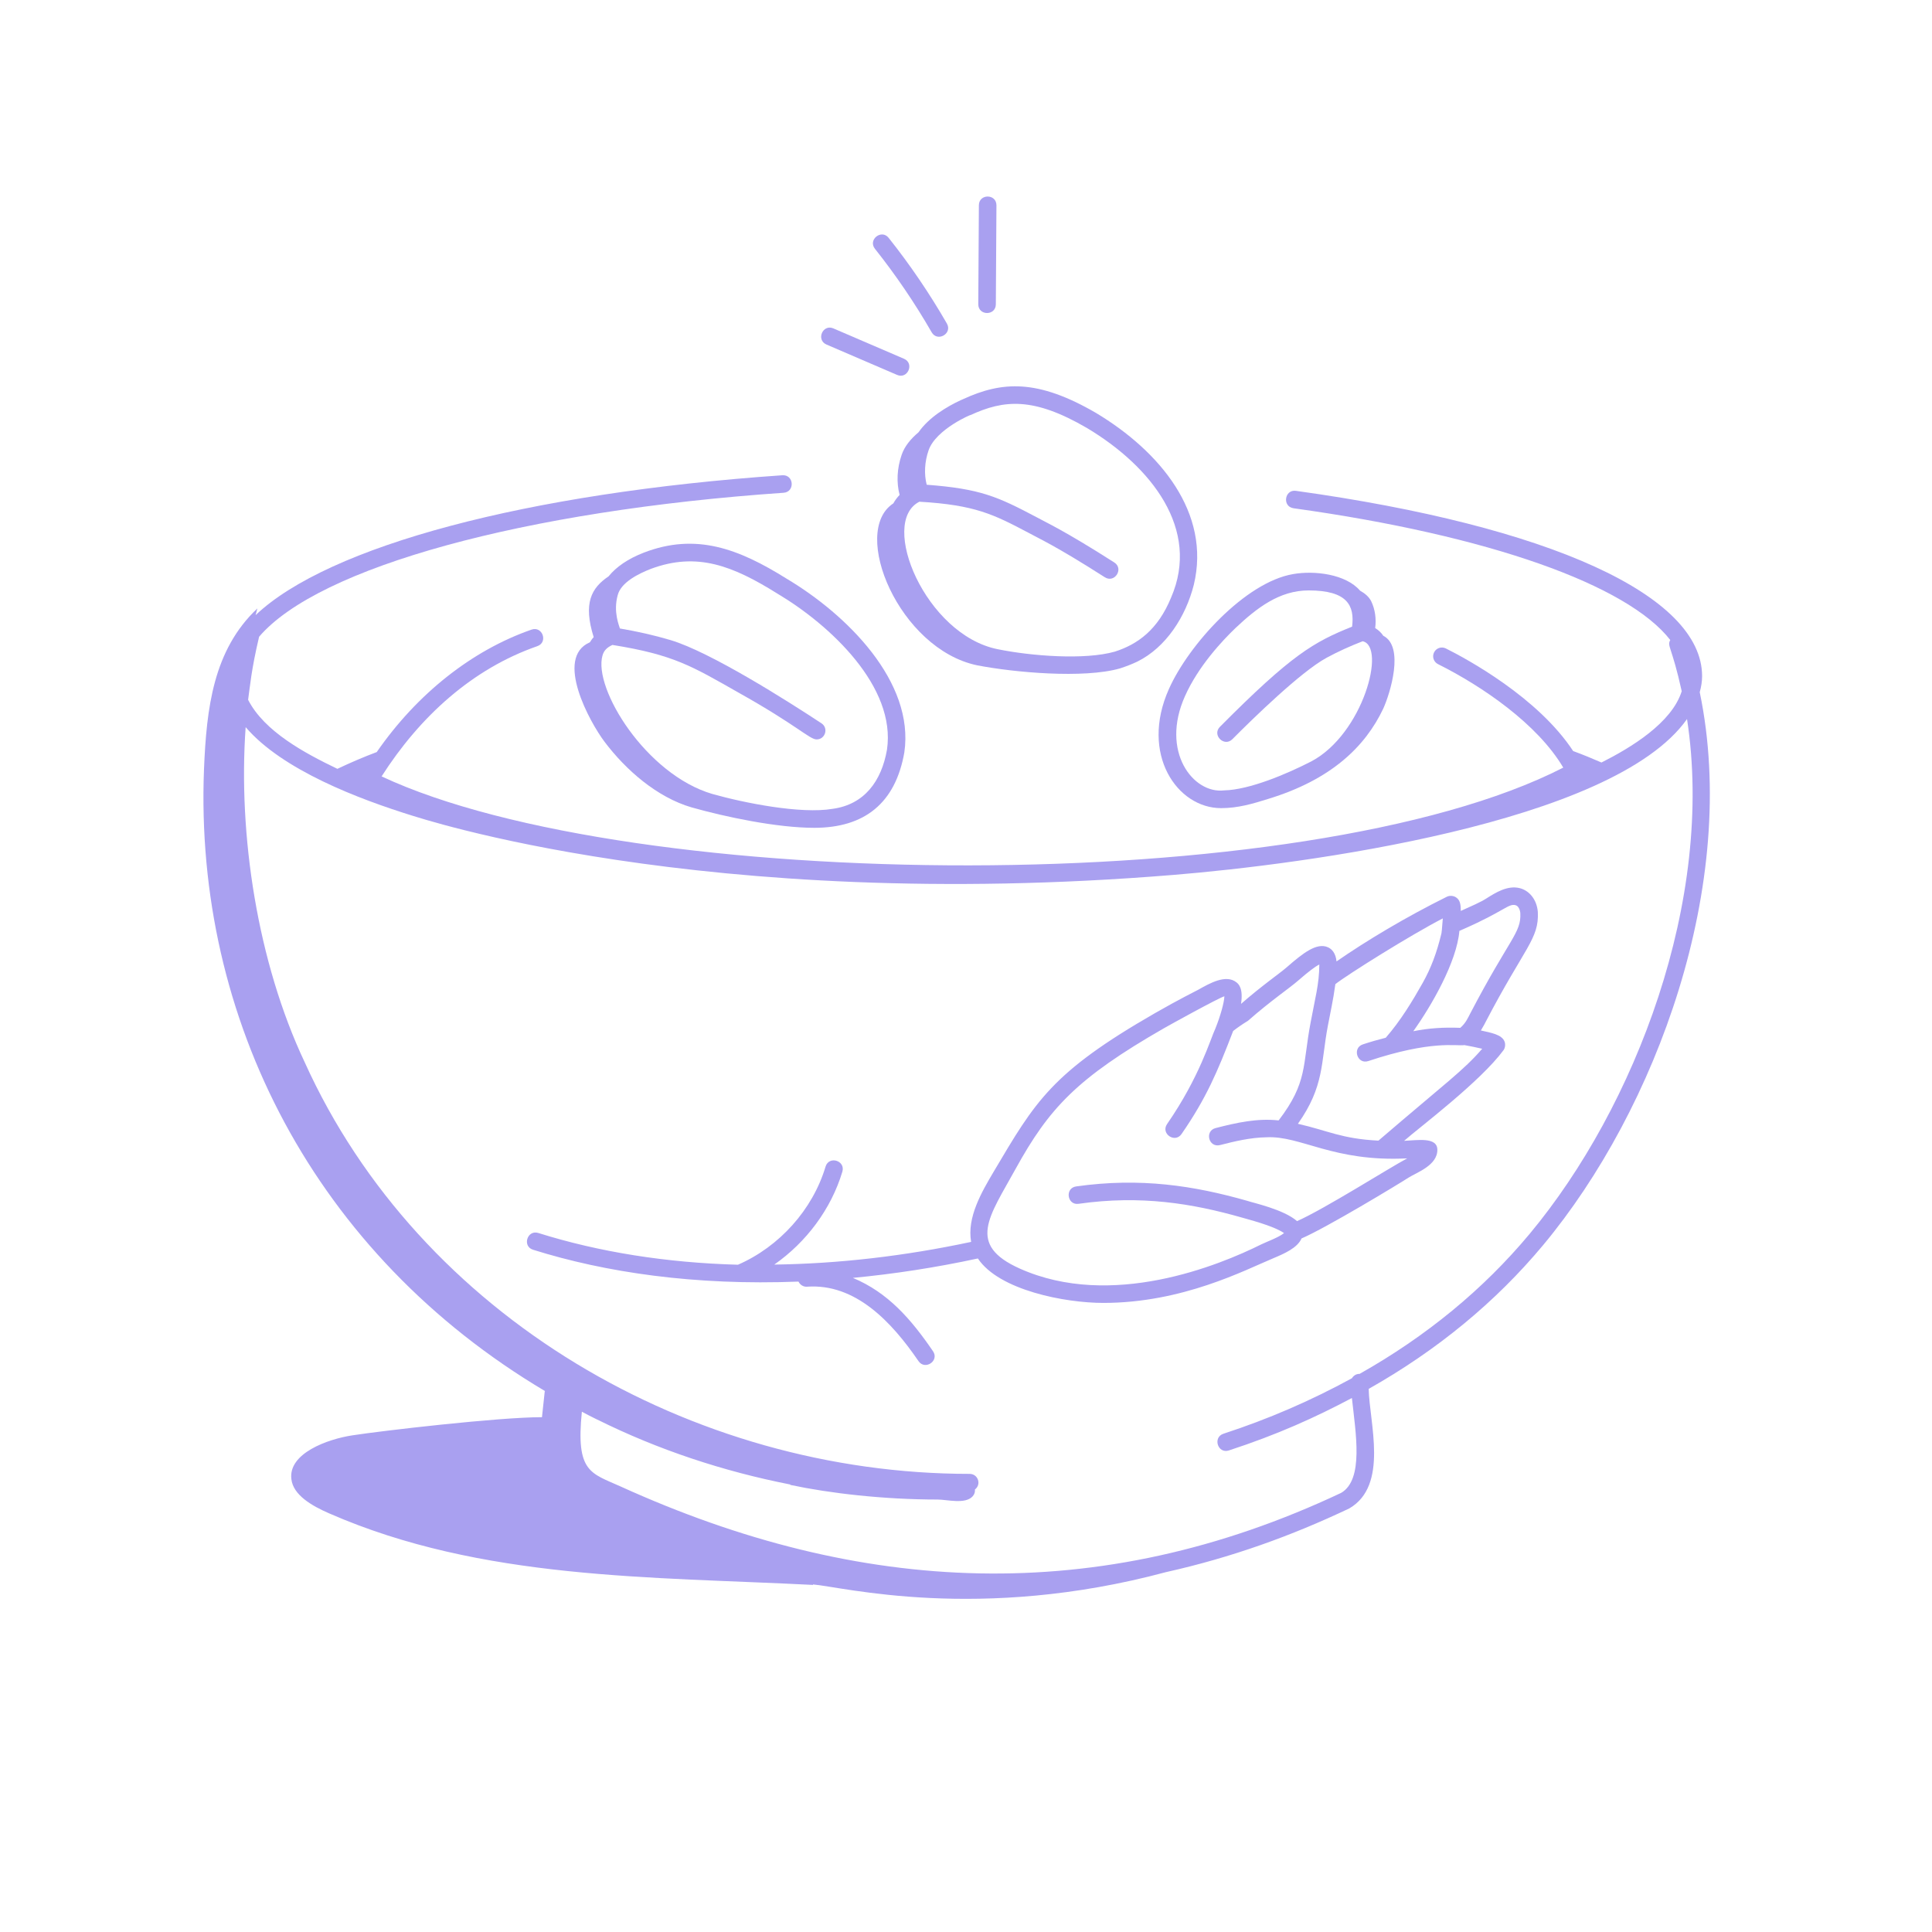 <svg xmlns="http://www.w3.org/2000/svg" xmlns:xlink="http://www.w3.org/1999/xlink" width="400" zoomAndPan="magnify" viewBox="0 0 300 300" height="400" preserveAspectRatio="xMidYMid meet" version="1.0"><path fill="#a9a0f0" d="M 84.668 216.027 L 84.59 216.027 C 84.02 221.16 84.219 219.645 84.16 220.059 C 77.379 220.059 59.168 222.188 54.75 222.875 C 50.84 223.461 44.738 225.688 45.246 229.68 C 45.52 232.145 48.414 233.824 51.113 234.996 C 74.812 245.363 101.133 244.816 126.242 246.105 L 126.242 246.031 C 130.785 246.406 152.016 251.91 181.031 244.125 C 191.188 241.859 200.535 238.496 209.531 234.219 C 215.664 230.641 212.629 220.914 212.531 215.664 C 223.137 209.676 232.242 202.191 239.633 193.32 C 257.156 172.277 270.129 137.25 263.934 107.484 C 264.164 106.656 264.301 105.82 264.301 104.992 C 264.301 92.465 240.727 81.707 201.238 76.219 C 199.469 75.953 199.062 78.668 200.863 78.922 C 231.223 83.137 252.699 90.82 259.359 99.379 C 258.824 100.375 259.582 100.273 261.137 107.332 C 259.594 112.25 253.277 116.082 248.676 118.402 C 247.27 117.789 245.816 117.184 244.281 116.625 C 238.828 108.312 227.809 102.336 224.508 100.688 C 223.84 100.355 223.02 100.621 222.684 101.297 C 222.344 101.969 222.617 102.789 223.293 103.125 C 230.152 106.551 238.746 112.422 242.742 119.195 C 202.762 139.688 98.023 138.727 59.254 120.559 C 65.203 111.25 73.348 103.848 83.434 100.336 C 85.133 99.746 84.25 97.176 82.539 97.766 C 73.273 100.988 64.758 107.742 58.5 116.781 C 56.5 117.531 54.488 118.391 52.391 119.383 C 47.41 116.988 41.055 113.621 38.527 108.664 C 38.801 106.719 39.031 103.93 40.234 98.871 C 49.48 88.066 81.363 79.301 121.676 76.516 C 123.461 76.395 123.309 73.688 121.488 73.797 C 81.797 76.539 51.016 84.777 39.691 95.516 C 39.785 95.172 39.867 94.812 39.965 94.477 C 33.121 100.93 32.066 109.922 31.676 119.465 C 30.16 158.211 48.895 194.789 84.668 216.027 Z M 64.086 126.676 C 64.449 126.73 108.906 141.859 182.164 135.859 C 202.148 134.23 250.484 127.93 261.961 111.652 C 266.277 139.734 253.922 171.898 237.539 191.574 C 230.34 200.215 221.457 207.508 211.102 213.344 C 211.094 213.344 211.086 213.336 211.074 213.336 C 210.578 213.336 210.164 213.617 209.926 214.012 C 203.516 217.516 196.934 220.359 189.977 222.629 C 188.277 223.188 189.094 225.789 190.824 225.223 C 198.367 222.758 204.227 220.102 209.922 217.082 C 210.52 222.598 211.785 229.727 208.262 231.809 C 170.516 249.617 133.48 247.676 96.379 230.824 C 91.711 228.715 89.395 228.637 90.352 219.207 C 91.074 219.59 91.797 219.988 92.531 220.332 C 92.57 220.371 92.648 220.371 92.688 220.41 C 92.695 220.41 92.703 220.41 92.711 220.414 C 102.172 225.121 112.312 228.469 122.707 230.512 L 122.723 230.578 C 128.836 231.879 137.195 232.848 145.602 232.848 C 147.051 232.848 149.906 233.629 151.039 232.34 C 151.344 232 151.418 231.633 151.387 231.289 C 152.445 230.473 151.848 228.863 150.57 228.863 C 107.398 228.863 65.172 204.453 47.301 164.918 C 39.973 149.379 36.953 129.621 38.145 112.91 C 43.848 119.582 55.711 124.078 64.086 126.676 Z M 64.086 126.676 " fill-opacity="1" fill-rule="nonzero"/><path fill="#a9a0f0" d="M 91.598 99.734 C 86.039 102.129 91.617 112.188 93.859 115.164 C 97.184 119.582 102.035 123.809 107.391 125.371 C 112.676 126.867 120.68 128.543 126.441 128.543 C 134.242 128.543 139.035 124.723 140.422 116.848 C 142.043 105.859 131.477 95.402 122.117 89.84 C 114.719 85.215 108.086 82.691 99.98 85.809 C 97.492 86.77 95.664 88.051 94.504 89.492 C 91.828 91.293 90.527 93.648 92.188 98.938 C 91.957 99.176 91.777 99.449 91.598 99.734 Z M 101.102 88.32 C 108.223 85.684 113.762 87.832 120.695 92.164 C 128.953 97.07 139.172 106.664 137.73 116.414 C 136.875 121.293 134.223 124.922 129.297 125.594 C 124.352 126.441 115.488 124.668 110.594 123.281 C 100.332 120.266 92.086 106.922 93.555 101.785 C 93.766 101.043 94.219 100.547 95.098 100.145 C 104.617 101.668 107.441 103.441 114.695 107.559 C 123.797 112.656 125.711 114.816 126.805 114.816 C 128.156 114.816 128.684 113.055 127.559 112.316 C 122.176 108.77 110.309 101.246 104.129 99.395 C 101.547 98.625 98.902 98.043 96.258 97.59 C 96.176 97.219 95.184 95.039 95.922 92.398 C 96.445 90.402 99.184 89.066 101.102 88.32 Z M 101.102 88.32 " fill-opacity="1" fill-rule="nonzero"/><path fill="#a9a0f0" d="M 151.742 103.312 C 157.457 104.418 168.262 105.402 173.902 103.793 C 174.824 103.496 175.703 103.16 176.594 102.738 C 181.082 100.52 184.133 95.715 185.375 90.805 C 188.059 79.633 180.109 70.078 170.188 64.121 C 161.098 58.836 155.602 59.191 149.531 61.988 C 149.438 62.023 149.344 62.066 149.258 62.109 L 149.254 62.105 C 146.984 63.152 144.238 64.816 142.625 67.129 C 141.402 68.156 140.449 69.328 140.012 70.617 C 139.27 72.762 139.191 74.941 139.691 76.852 C 139.312 77.246 138.984 77.68 138.715 78.168 C 131.977 82.559 139.641 100.801 151.742 103.312 Z M 150.672 64.465 C 155.906 62.051 160.48 61.621 168.797 66.469 C 178.793 72.457 186.438 82.191 181.848 92.785 C 179.797 97.801 176.641 100.055 173.113 101.184 C 168.426 102.52 160.102 101.867 154.906 100.805 C 143.73 98.566 136.422 81.098 142.762 77.906 C 151.418 78.41 154.293 79.875 159.727 82.742 C 161.184 83.562 163.691 84.605 171.559 89.637 C 173.082 90.605 174.543 88.312 173.027 87.34 C 165.062 82.254 162.316 81.074 161 80.332 C 154.895 77.109 152.258 75.902 143.898 75.27 C 143.473 73.629 143.57 71.695 144.191 69.926 C 145.328 66.621 151.035 64.238 150.672 64.465 Z M 150.672 64.465 " fill-opacity="1" fill-rule="nonzero"/><path fill="#a9a0f0" d="M 212.91 93.34 C 212.559 92.66 211.941 92.137 211.191 91.719 C 208.98 89.137 204.094 88.559 200.793 89.145 C 193.363 90.402 184.566 100.125 181.512 106.98 C 176.98 117.094 182.781 125.488 189.609 125.488 C 192.254 125.488 194.551 124.797 196.922 124.055 C 206.703 121.074 211.996 115.934 214.789 110.039 C 215.871 107.656 218.117 100.406 214.793 98.719 C 214.469 98.227 214.043 97.836 213.539 97.527 C 213.719 96.113 213.543 94.641 212.91 93.34 Z M 184.004 108.094 C 186.066 103.461 189.797 99.488 191.828 97.539 C 195.199 94.355 198.699 91.68 203.211 91.68 C 209.207 91.68 210.363 94.02 209.953 97.305 C 204.012 99.691 200.57 101.641 189.43 112.859 C 188.16 114.137 190.098 116.055 191.367 114.777 C 194.539 111.586 202.008 104.301 205.98 102.145 C 207.781 101.168 209.672 100.316 211.59 99.574 C 215.301 100.359 211.656 113.953 203.645 118.215 C 199.812 120.191 194.012 122.641 190.09 122.73 C 185.281 123.312 180.141 116.707 184.004 108.094 Z M 184.004 108.094 " fill-opacity="1" fill-rule="nonzero"/><path fill="#a9a0f0" d="M 82.773 194.059 C 93.977 197.578 107.859 199.641 123.992 199.004 C 124.227 199.508 124.754 199.844 125.316 199.797 C 132.797 199.27 138.41 205.191 142.625 211.355 C 143.629 212.82 145.902 211.316 144.875 209.816 C 141.453 204.812 137.883 200.703 132.434 198.43 C 138.812 197.82 145.289 196.832 151.844 195.414 C 155.125 200.348 165.367 202.316 171.324 202.316 C 183.66 202.316 193.336 197.199 197.785 195.352 C 199.391 194.676 201.465 193.781 202.102 192.305 C 205.895 190.684 217.223 183.836 218.695 182.875 C 219.965 182.059 223.254 180.965 223.191 178.488 C 223.137 176.508 220.043 177.066 218.027 177.148 C 220.445 175.023 229.859 167.973 233.484 163.047 C 233.734 162.672 233.789 162.125 233.617 161.711 C 233.18 160.633 231.496 160.359 229.949 160.012 C 230.539 159.027 230.504 159.023 230.703 158.66 C 236.777 147.016 239 145.805 238.793 141.605 C 238.629 139.598 237.391 138.246 235.949 137.902 C 234.078 137.449 232.234 138.613 230.883 139.461 C 230.52 139.648 230.785 139.703 226.828 141.449 C 226.836 140.215 226.621 139.746 226.176 139.402 C 225.762 139.078 225.129 139.016 224.664 139.246 C 218.27 142.418 212.148 146.09 207.535 149.289 C 207.406 147.973 206.781 147.352 206.223 147.102 C 204.477 146.297 202.301 148.02 199.848 150.16 C 198.656 151.203 196.012 152.992 192.707 155.883 C 193.07 153.465 192.332 152.805 192.008 152.547 C 190.387 151.242 187.883 152.656 186.055 153.691 C 185.914 153.773 183.027 155.203 179.352 157.316 C 163.281 166.551 160.789 170.984 154.316 181.91 C 152.414 185.121 150.125 189.047 150.797 192.84 C 140.371 195.066 130.133 196.23 120.23 196.363 C 125.211 192.887 129.066 187.727 130.801 181.938 C 131.316 180.211 128.711 179.418 128.191 181.156 C 126.184 187.855 121.008 193.59 114.59 196.387 C 103.465 196.078 93.035 194.426 83.59 191.457 C 81.883 190.914 81.047 193.52 82.773 194.059 Z M 235.312 140.551 C 235.793 140.664 236.031 141.293 236.074 141.789 C 236.227 144.879 234.449 145.598 228.285 157.398 C 227.988 157.953 227.621 158.863 226.75 159.602 C 224.168 159.5 221.902 159.641 219.457 160.129 C 222.281 156.172 226.203 149.379 226.613 144.551 L 227.293 144.246 C 233.543 141.5 234.23 140.277 235.312 140.551 Z M 224.039 142.609 C 223.891 144.461 223.871 144.699 223.828 144.922 C 223.09 147.984 222.219 150.293 220.914 152.629 C 219.367 155.379 217.473 158.52 215.176 161.141 C 213.977 161.441 212.793 161.781 211.621 162.172 C 209.922 162.734 210.758 165.34 212.48 164.758 C 222.328 161.484 226.066 162.465 227.402 162.285 C 228.449 162.484 229.168 162.613 230.156 162.852 C 227.23 166.238 224.562 168.09 214.043 177.117 C 208.285 176.828 206.254 175.57 201.539 174.504 C 205.676 168.637 205.086 165.051 206.195 159.254 C 206.586 157.129 206.992 155.473 207.355 152.816 C 209.203 151.355 219.039 145.188 224.039 142.609 Z M 157.715 181.48 C 162.91 172.07 167.223 167.426 180.711 159.68 C 181.57 159.184 189.238 154.949 190.121 154.703 C 190.102 155.609 189.516 157.75 188.73 159.691 C 187.926 161.402 186.289 167.211 181.223 174.543 C 180.199 176.027 182.445 177.574 183.469 176.09 C 187.305 170.535 189.043 166.441 191.484 160.09 C 192.137 159.582 192.832 159.09 193.785 158.508 C 197.379 155.348 200.199 153.473 201.641 152.211 C 203.145 150.898 204.223 150.082 204.863 149.77 C 204.855 152.805 204.18 155.133 203.516 158.75 C 202.223 165.5 203.082 168.039 198.547 173.977 C 195.215 173.617 192.039 174.32 188.754 175.168 C 187.027 175.613 187.66 178.238 189.434 177.809 C 191.727 177.219 194.168 176.637 196.633 176.598 C 201.996 176.309 207.012 180.465 218.512 179.871 C 215.879 181.25 205.746 187.688 201.406 189.617 C 199.348 187.797 194.559 186.773 193.676 186.465 C 185.414 184.109 177.082 182.816 167.105 184.227 C 165.312 184.48 165.711 187.195 167.488 186.926 C 177.125 185.555 185.117 186.855 192.926 189.086 C 193.555 189.293 197.684 190.293 199.387 191.473 C 198.559 192.152 196.531 192.883 195.828 193.238 C 189.305 196.484 172.59 203.352 158.352 196.984 C 150.051 193.27 153.621 188.926 157.715 181.48 Z M 157.715 181.48 " fill-opacity="1" fill-rule="nonzero"/><path fill="#a9a0f0" d="M 128.336 53.5 L 139.297 58.215 C 140.953 58.934 142.031 56.422 140.375 55.711 L 129.41 50.996 C 127.75 50.281 126.68 52.785 128.336 53.5 Z M 128.336 53.5 " fill-opacity="1" fill-rule="nonzero"/><path fill="#a9a0f0" d="M 147.031 50.238 C 144.355 45.59 141.316 41.117 137.992 36.938 C 136.887 35.527 134.734 37.215 135.859 38.633 C 139.098 42.707 142.062 47.066 144.668 51.598 C 145.574 53.16 147.93 51.801 147.031 50.238 Z M 147.031 50.238 " fill-opacity="1" fill-rule="nonzero"/><path fill="#a9a0f0" d="M 154.633 47.25 C 154.633 46.887 154.727 32.418 154.727 31.883 C 154.73 30.07 152.008 30.059 152 31.875 C 152 33.066 151.91 46.875 151.906 47.238 C 151.902 49.055 154.625 49.062 154.633 47.25 Z M 154.633 47.25 " fill-opacity="1" fill-rule="nonzero"/></svg>